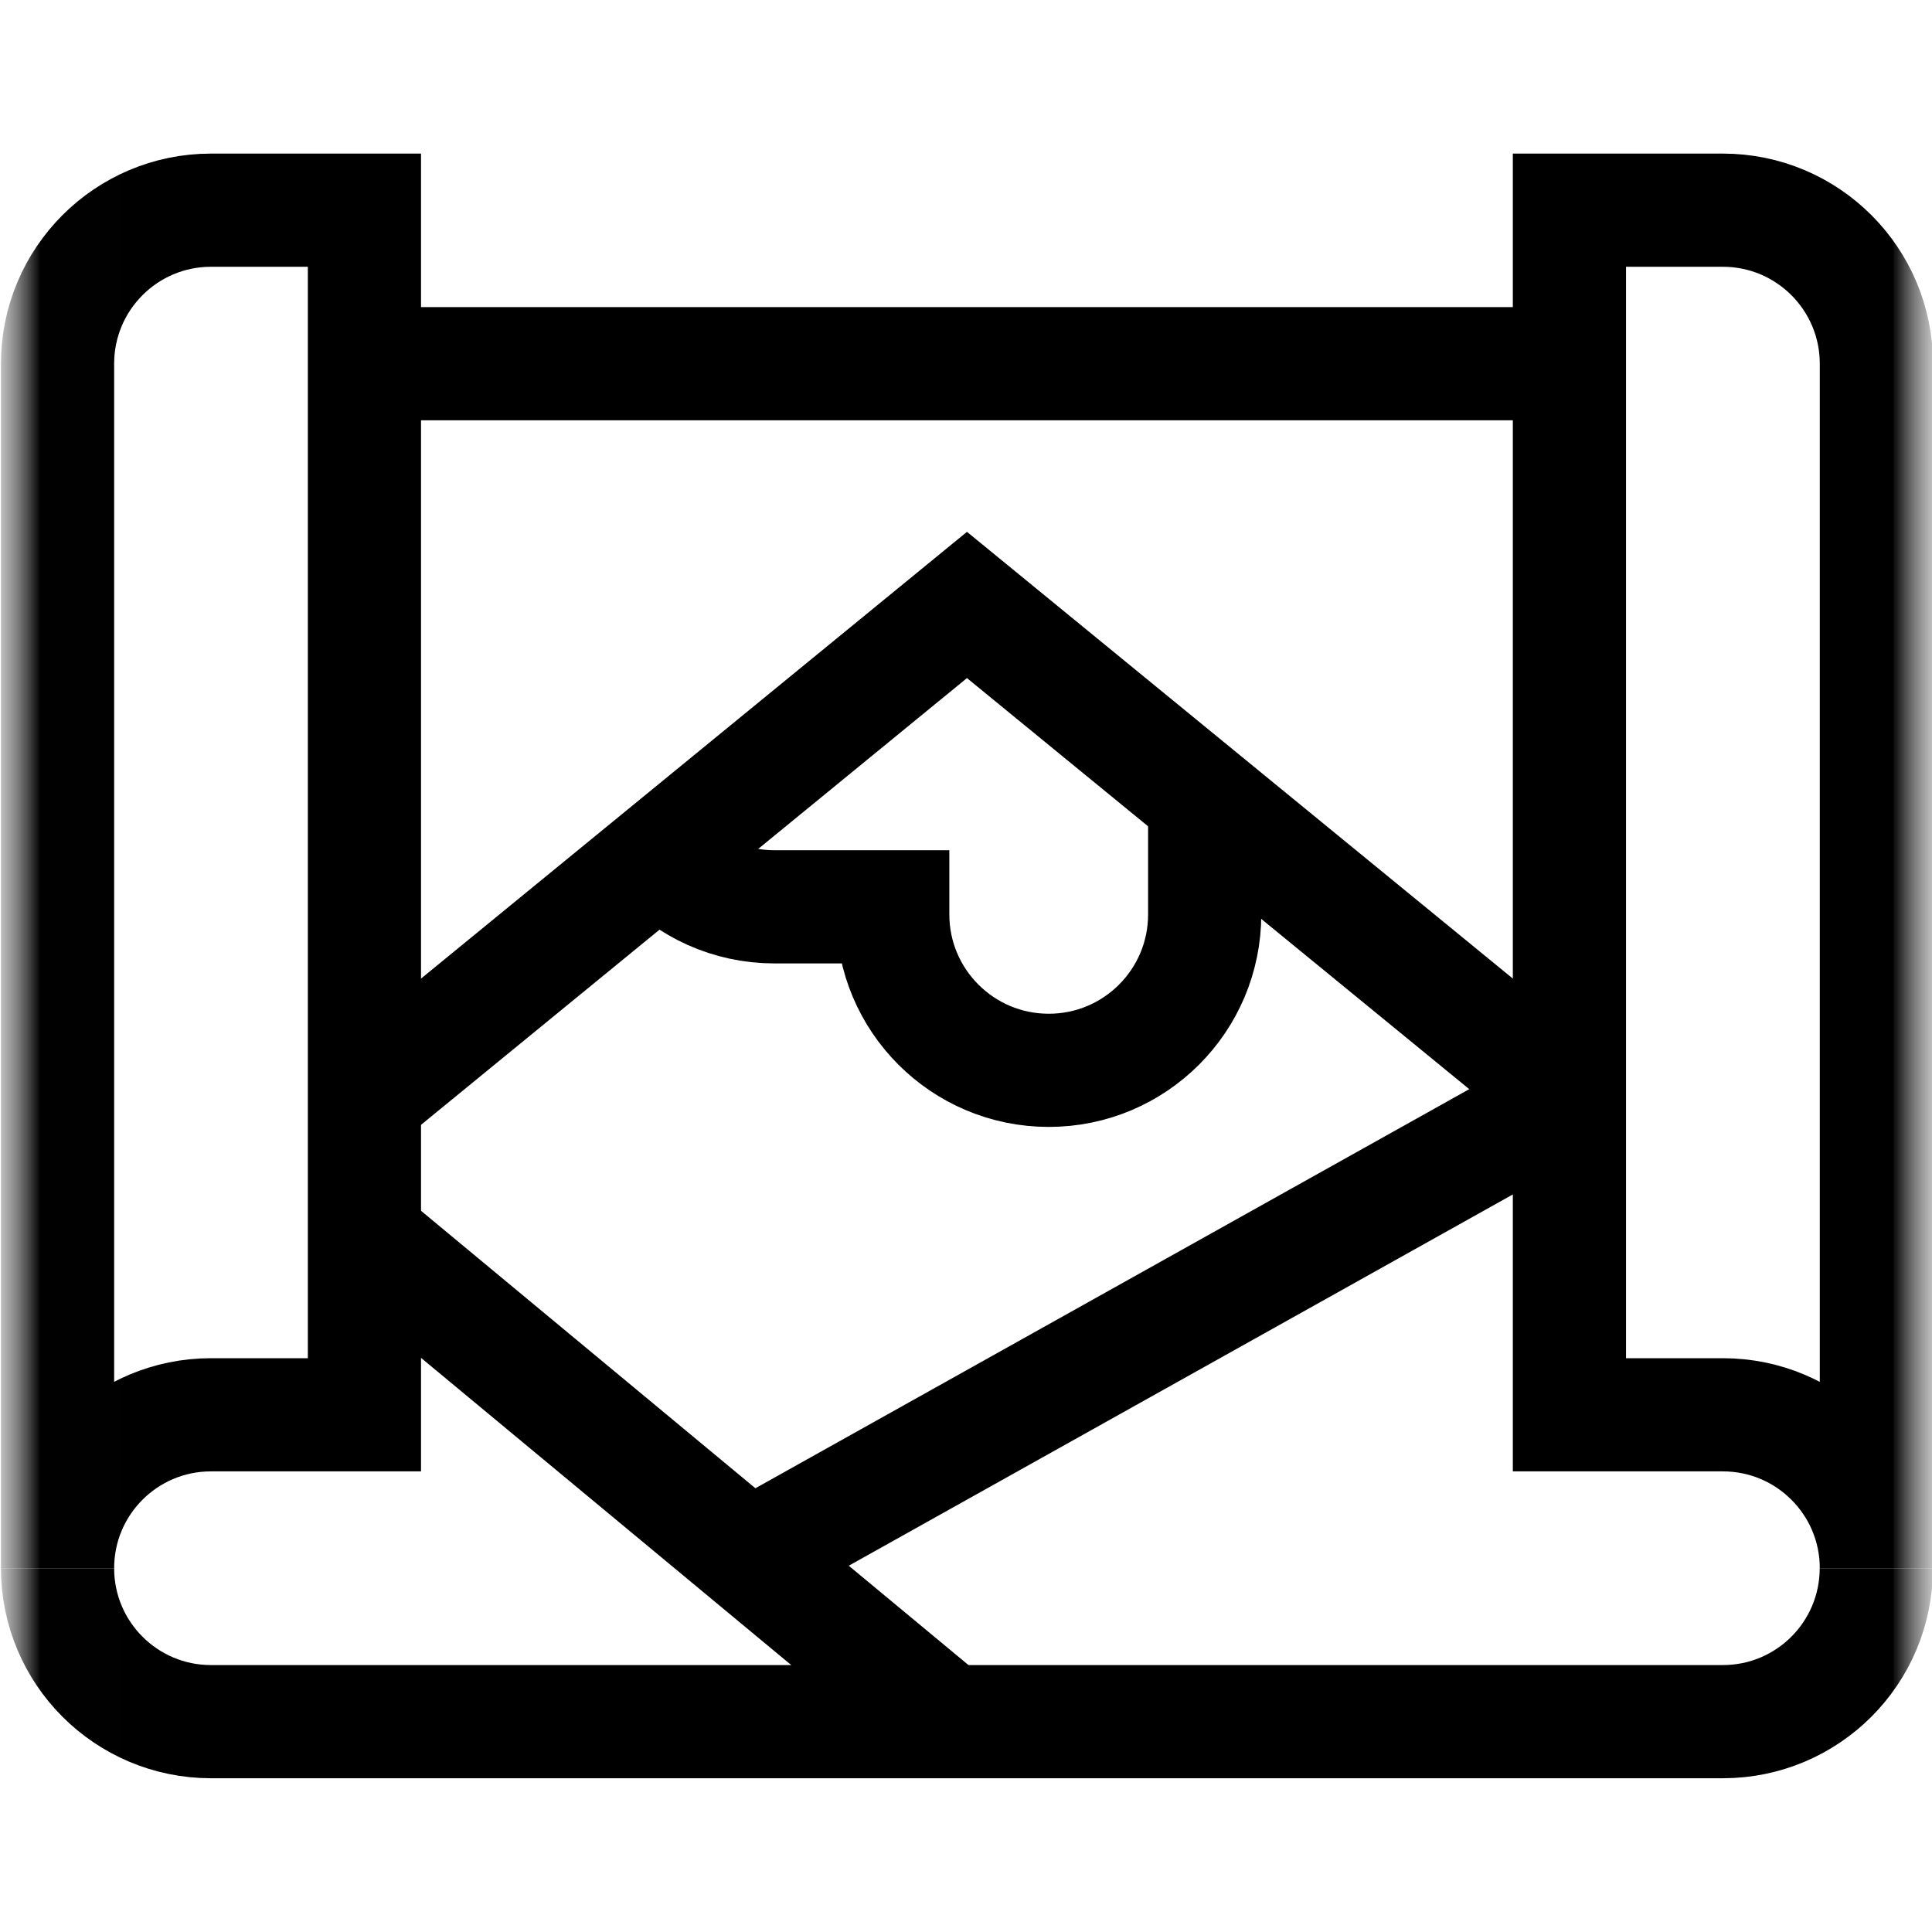 <svg width="24" height="24" viewBox="0 0 24 24" fill="none" xmlns="http://www.w3.org/2000/svg">
<g clip-path="url(#clip0_21333_1404)">
<mask id="mask0_21333_1404" style="mask-type:luminance" maskUnits="userSpaceOnUse" x="0" y="-1" width="25" height="25">
<path d="M24.004 -0H0.004V24H24.004V-0Z" fill="white" style="fill:white;fill-opacity:1;"/>
</mask>
<g mask="url(#mask0_21333_1404)">
<mask id="mask1_21333_1404" style="mask-type:luminance" maskUnits="userSpaceOnUse" x="0" y="-1" width="25" height="25">
<path d="M0.008 -0.001H24.008V23.999H0.008V-0.001Z" fill="white" style="fill:white;fill-opacity:1;"/>
</mask>
<g mask="url(#mask1_21333_1404)">
<path d="M0.715 19.481C0.715 20.534 1.568 21.387 2.621 21.387H21.402C22.455 21.387 23.308 20.534 23.308 19.481" stroke="#102938" style="stroke:#102938;stroke:color(display-p3 0.062 0.163 0.218);stroke-opacity:1;" stroke-width="1.406" stroke-miterlimit="10"/>
<path d="M4.527 4.518H19.496" stroke="#102938" style="stroke:#102938;stroke:color(display-p3 0.062 0.163 0.218);stroke-opacity:1;" stroke-width="1.406" stroke-miterlimit="10"/>
<path d="M0.715 19.481V4.518C0.715 3.465 1.568 2.611 2.621 2.611H4.527V17.575H2.621C1.568 17.575 0.715 18.428 0.715 19.481Z" stroke="#102938" style="stroke:#102938;stroke:color(display-p3 0.062 0.163 0.218);stroke-opacity:1;" stroke-width="1.406" stroke-miterlimit="10"/>
<path d="M23.309 19.481V4.518C23.309 3.465 22.455 2.611 21.402 2.611H19.496V17.575H21.402C22.455 17.575 23.309 18.428 23.309 19.481Z" stroke="#102938" style="stroke:#102938;stroke:color(display-p3 0.062 0.163 0.218);stroke-opacity:1;" stroke-width="1.406" stroke-miterlimit="10"/>
<path d="M19.496 13.64L12.012 7.515L4.527 13.64" stroke="#102938" style="stroke:#102938;stroke:color(display-p3 0.062 0.163 0.218);stroke-opacity:1;" stroke-width="1.406" stroke-miterlimit="10"/>
<path d="M8.195 10.639C8.55 11.025 9.056 11.265 9.622 11.265H11.09V11.359C11.09 12.429 11.958 13.296 13.028 13.296C14.098 13.296 14.965 12.429 14.965 11.359V9.932" stroke="#102938" style="stroke:#102938;stroke:color(display-p3 0.062 0.163 0.218);stroke-opacity:1;" stroke-width="1.406" stroke-miterlimit="10"/>
<path d="M4.527 15.371L11.777 21.387" stroke="#102938" style="stroke:#102938;stroke:color(display-p3 0.062 0.163 0.218);stroke-opacity:1;" stroke-width="1.406" stroke-miterlimit="10"/>
<path d="M19.495 13.64L9.305 19.337" stroke="#102938" style="stroke:#102938;stroke:color(display-p3 0.062 0.163 0.218);stroke-opacity:1;" stroke-width="1.406" stroke-miterlimit="10"/>
</g>
</g>
</g>
<defs>
<clipPath id="clip0_21333_1404">
<rect width="24" height="24" fill="white" style="fill:white;fill-opacity:1;"/>
</clipPath>
</defs>
</svg>
